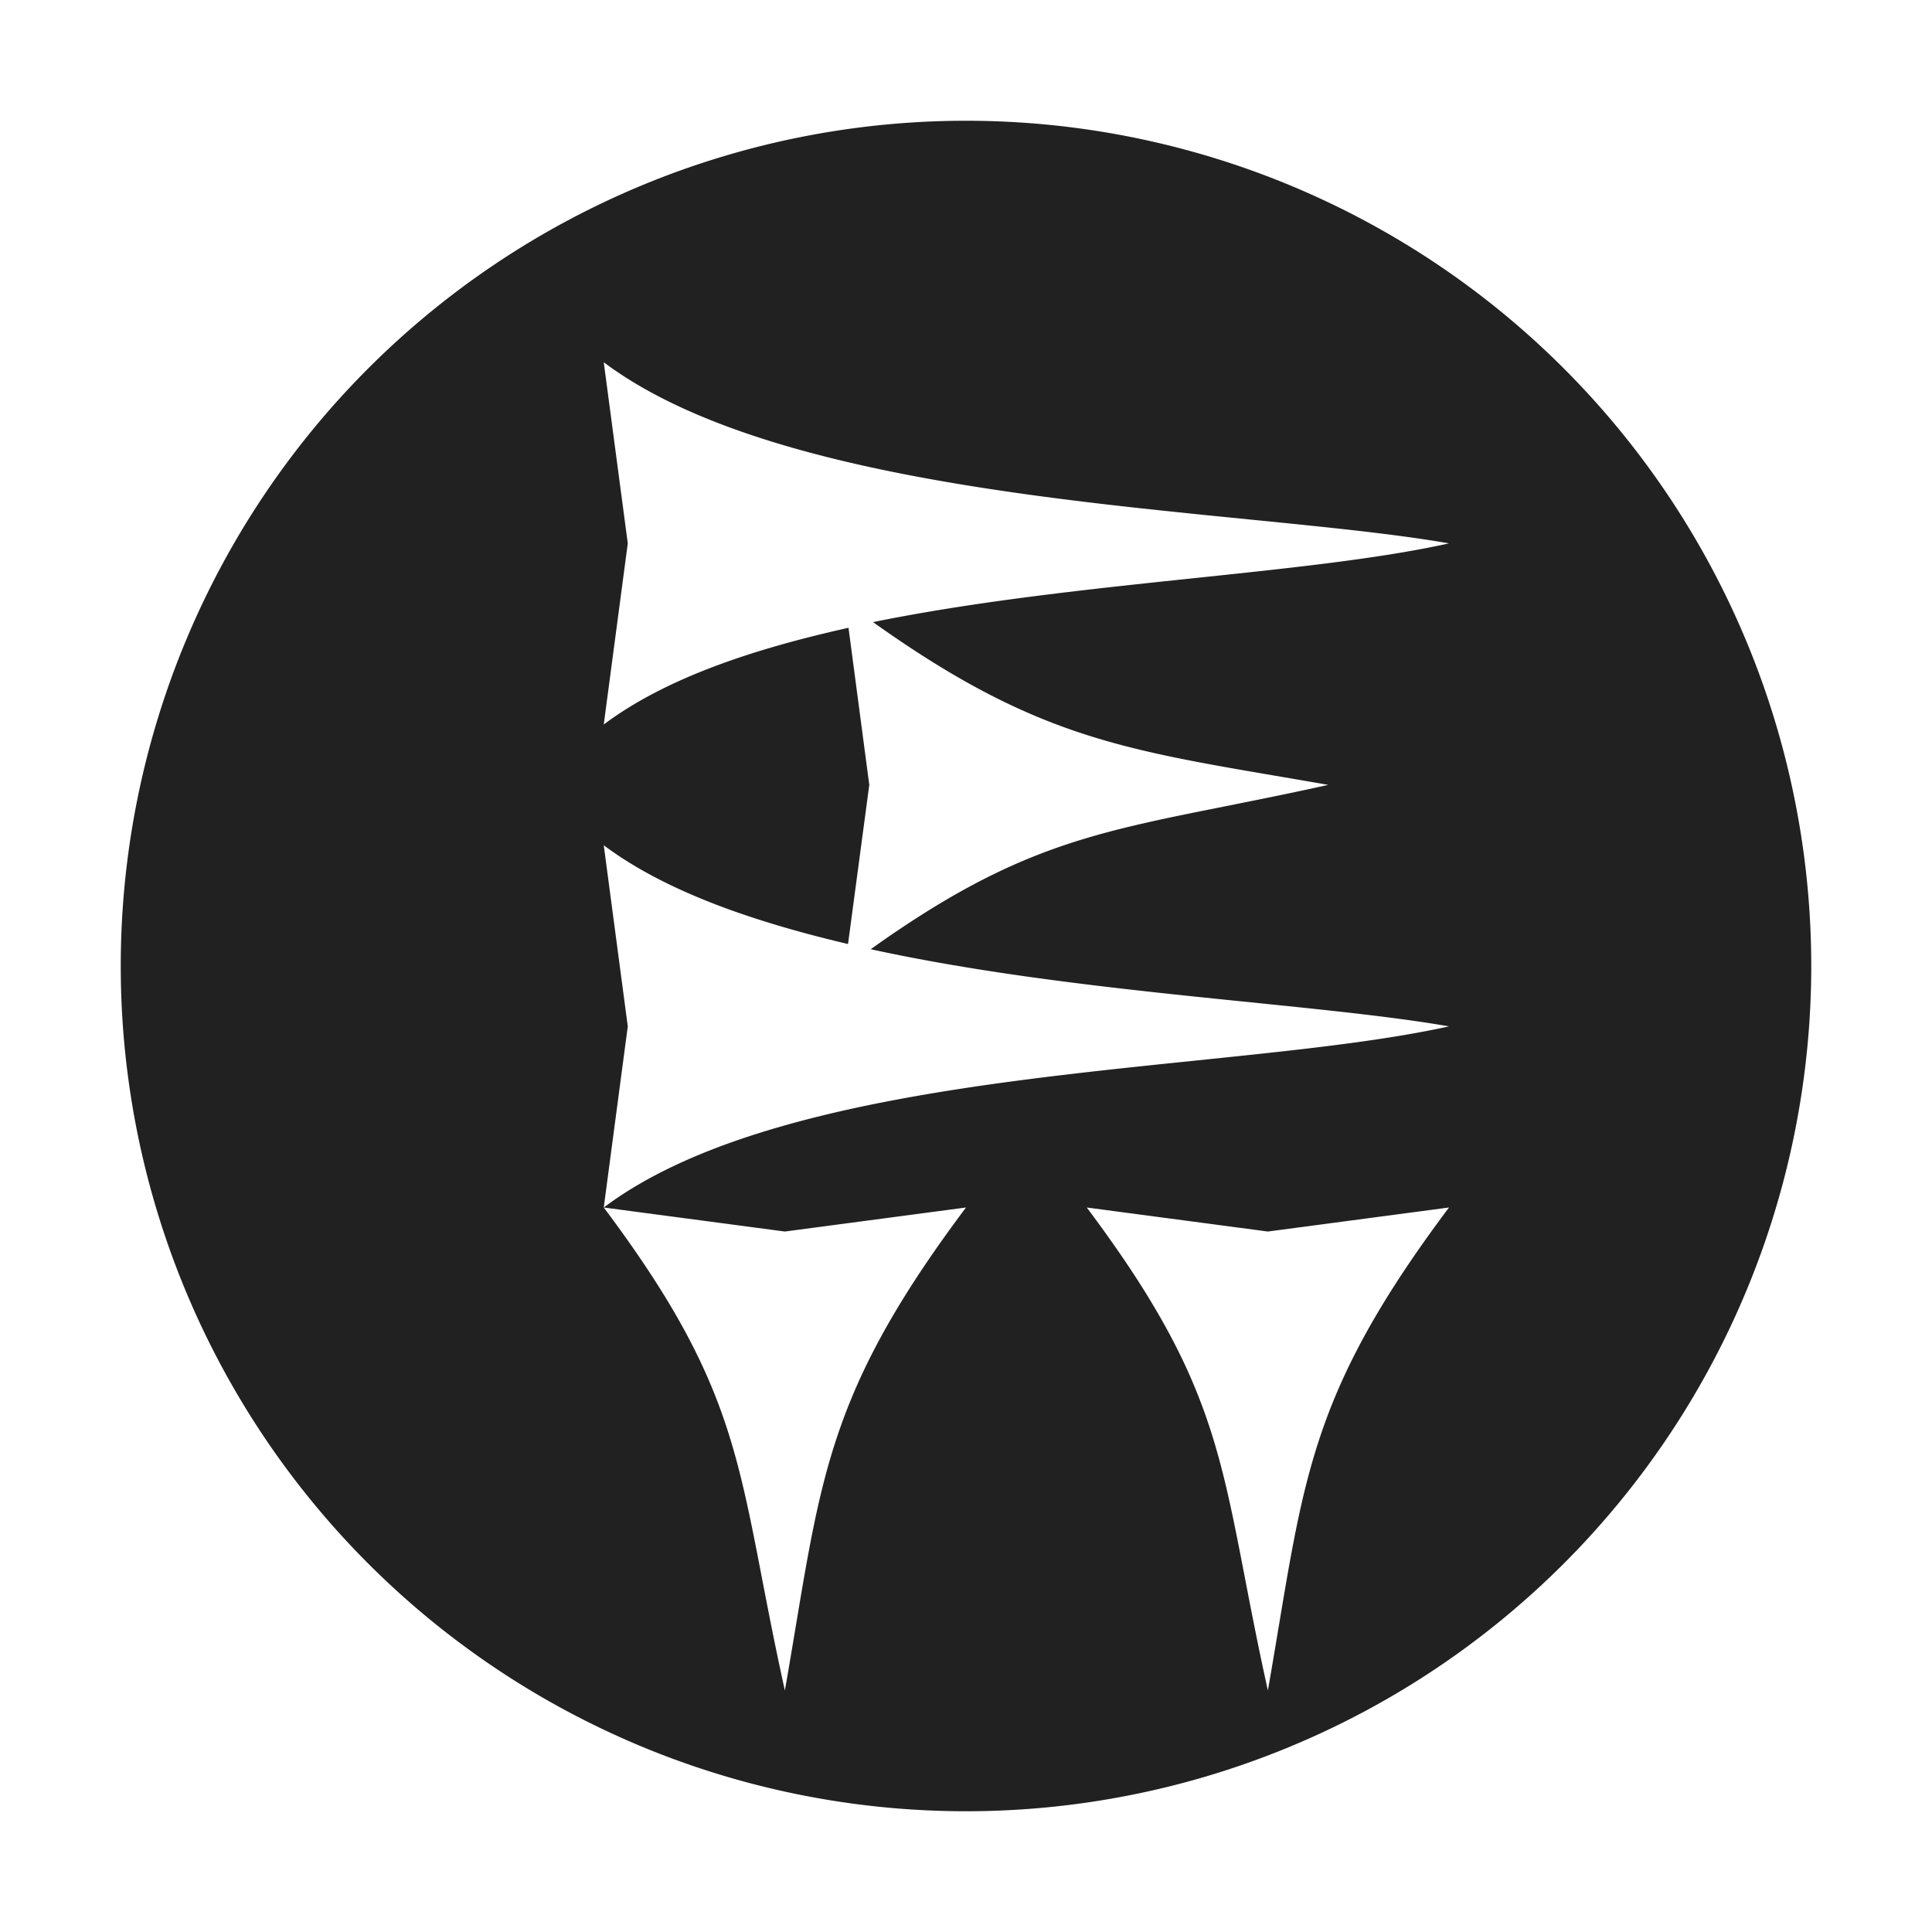 <svg xmlns="http://www.w3.org/2000/svg" width="16" height="16" version="1">
 <path style="fill:#212121" d="M 8 1 A 7 7 0 0 0 1 8 A 7 7 0 0 0 8 15 A 7 7 0 0 0 15 8 A 7 7 0 0 0 8 1 z M 5 3 C 6.6 4.2 10.299 4.202 12 4.5 C 10.821 4.762 8.883 4.816 7.23 5.152 C 8.656 6.168 9.391 6.218 11 6.5 C 9.287 6.88 8.639 6.842 7.211 7.861 C 8.895 8.229 10.878 8.304 12 8.5 C 10.196 8.9 6.6 8.8 5 10 L 6.5 10.199 L 8 10 C 6.8 11.6 6.798 12.299 6.5 14 C 6.1 12.196 6.2 11.6 5 10 L 5.199 8.5 L 5 7 C 5.505 7.379 6.229 7.631 7.023 7.818 L 7.199 6.5 L 7.027 5.199 C 6.233 5.376 5.511 5.617 5 6 L 5.199 4.5 L 5 3 z M 9 10 L 10.5 10.199 L 12 10 C 10.8 11.6 10.798 12.299 10.5 14 C 10.1 12.196 10.2 11.6 9 10 z"/>
</svg>
